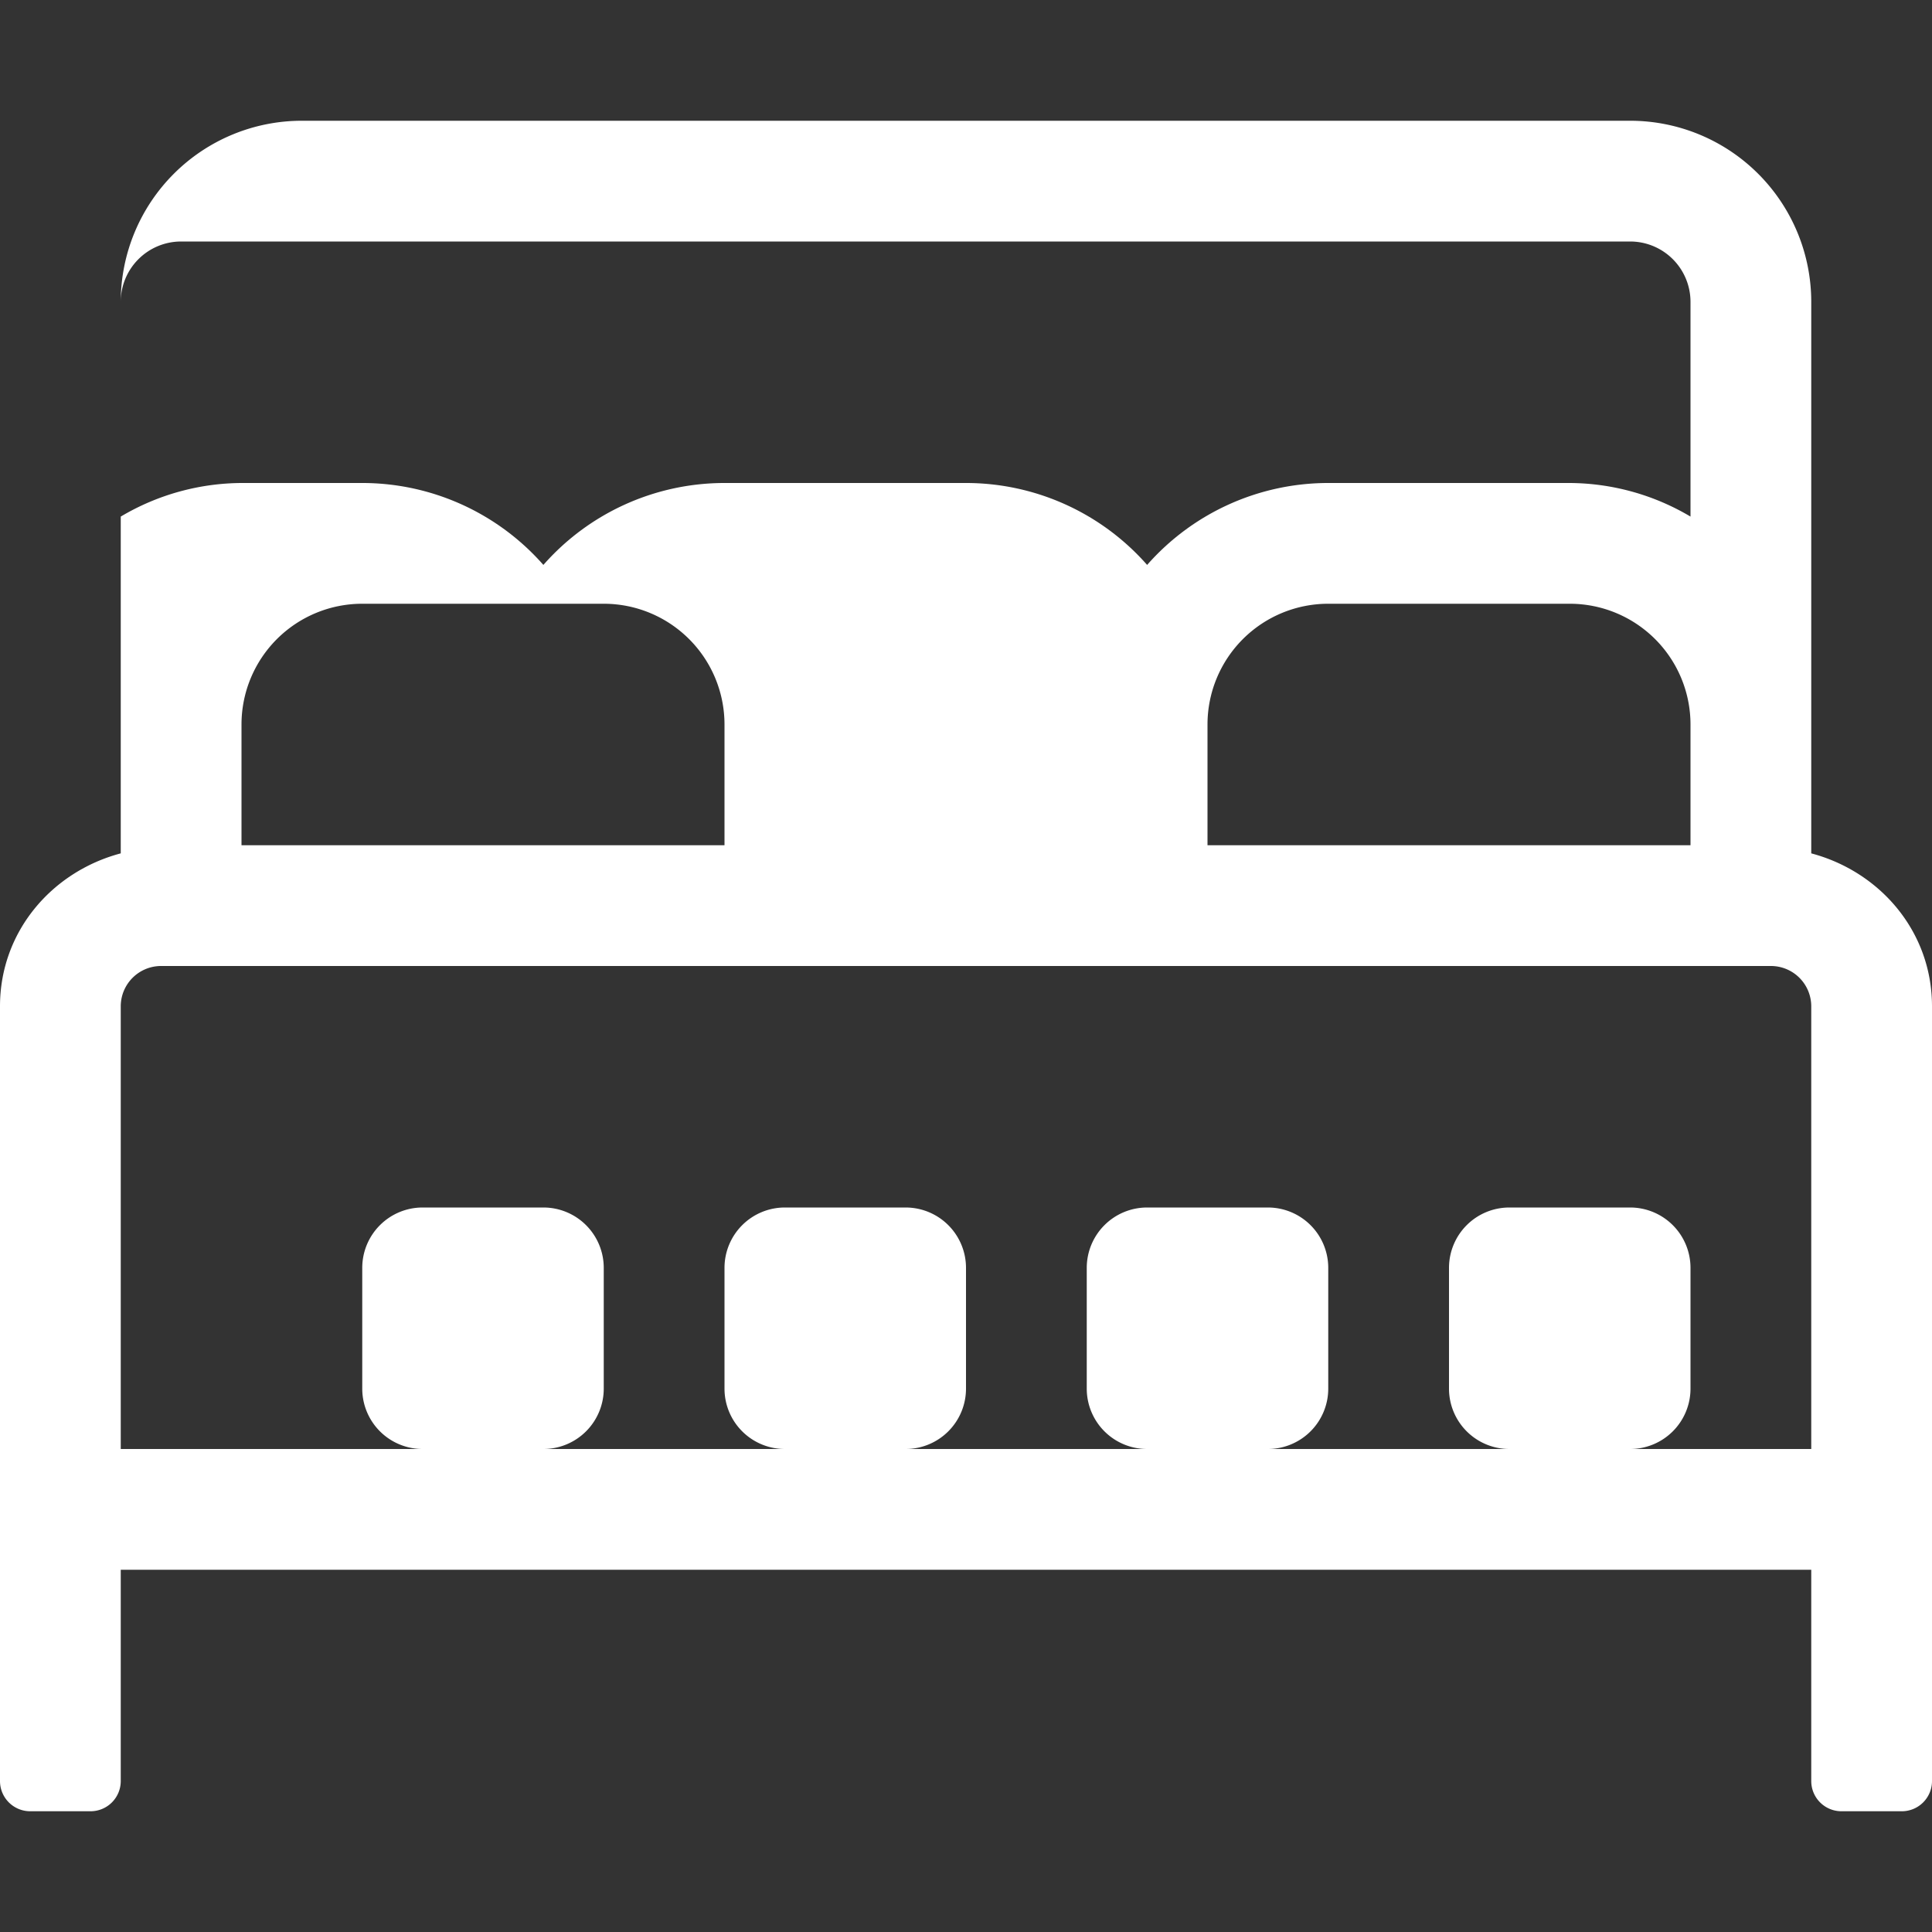 <svg xmlns="http://www.w3.org/2000/svg" viewBox="0 0 512 512" fill="white">
  <rect x="0" y="0" width="512" height="512" fill="#333333" stroke="none"/>
  <path d="M480,226.15V80a48,48,0,0,0-48-48H80A48,48,0,0,0,32,80V226.15C13.74,231,0,246.89,0,266.67V472a8,8,0,0,0,8,8H24a8,8,0,0,0,8-8V416H480v56a8,8,0,0,0,8,8h16a8,8,0,0,0,8-8V266.67C512,246.89,498.26,231,480,226.15ZM64,192a32,32,0,0,1,32-32h64a32,32,0,0,1,32,32v32H64Zm384,32H320V192a32,32,0,0,1,32-32h64a32,32,0,0,1,32,32ZM80,64H432a16,16,0,0,1,16,16v56.9a63.27,63.27,0,0,0-32-8.9H352a63.9,63.9,0,0,0-48,21.71A63.9,63.9,0,0,0,256,128H192a63.9,63.9,0,0,0-48,21.71A63.9,63.9,0,0,0,96,128H64a63.27,63.27,0,0,0-32,8.9V80A16,16,0,0,1,48,64ZM32,384V266.67A10.69,10.69,0,0,1,42.67,256H469.33A10.69,10.69,0,0,1,480,266.67V384Z"/>
  <path d="M144,320H112a16,16,0,0,0-16,16v32a16,16,0,0,0,16,16h32a16,16,0,0,0,16-16V336A16,16,0,0,0,144,320Z"/>
  <path d="M240,320H208a16,16,0,0,0-16,16v32a16,16,0,0,0,16,16h32a16,16,0,0,0,16-16V336A16,16,0,0,0,240,320Z"/>
  <path d="M336,320H304a16,16,0,0,0-16,16v32a16,16,0,0,0,16,16h32a16,16,0,0,0,16-16V336A16,16,0,0,0,336,320Z"/>
  <path d="M432,320H400a16,16,0,0,0-16,16v32a16,16,0,0,0,16,16h32a16,16,0,0,0,16-16V336A16,16,0,0,0,432,320Z"/>
</svg> 